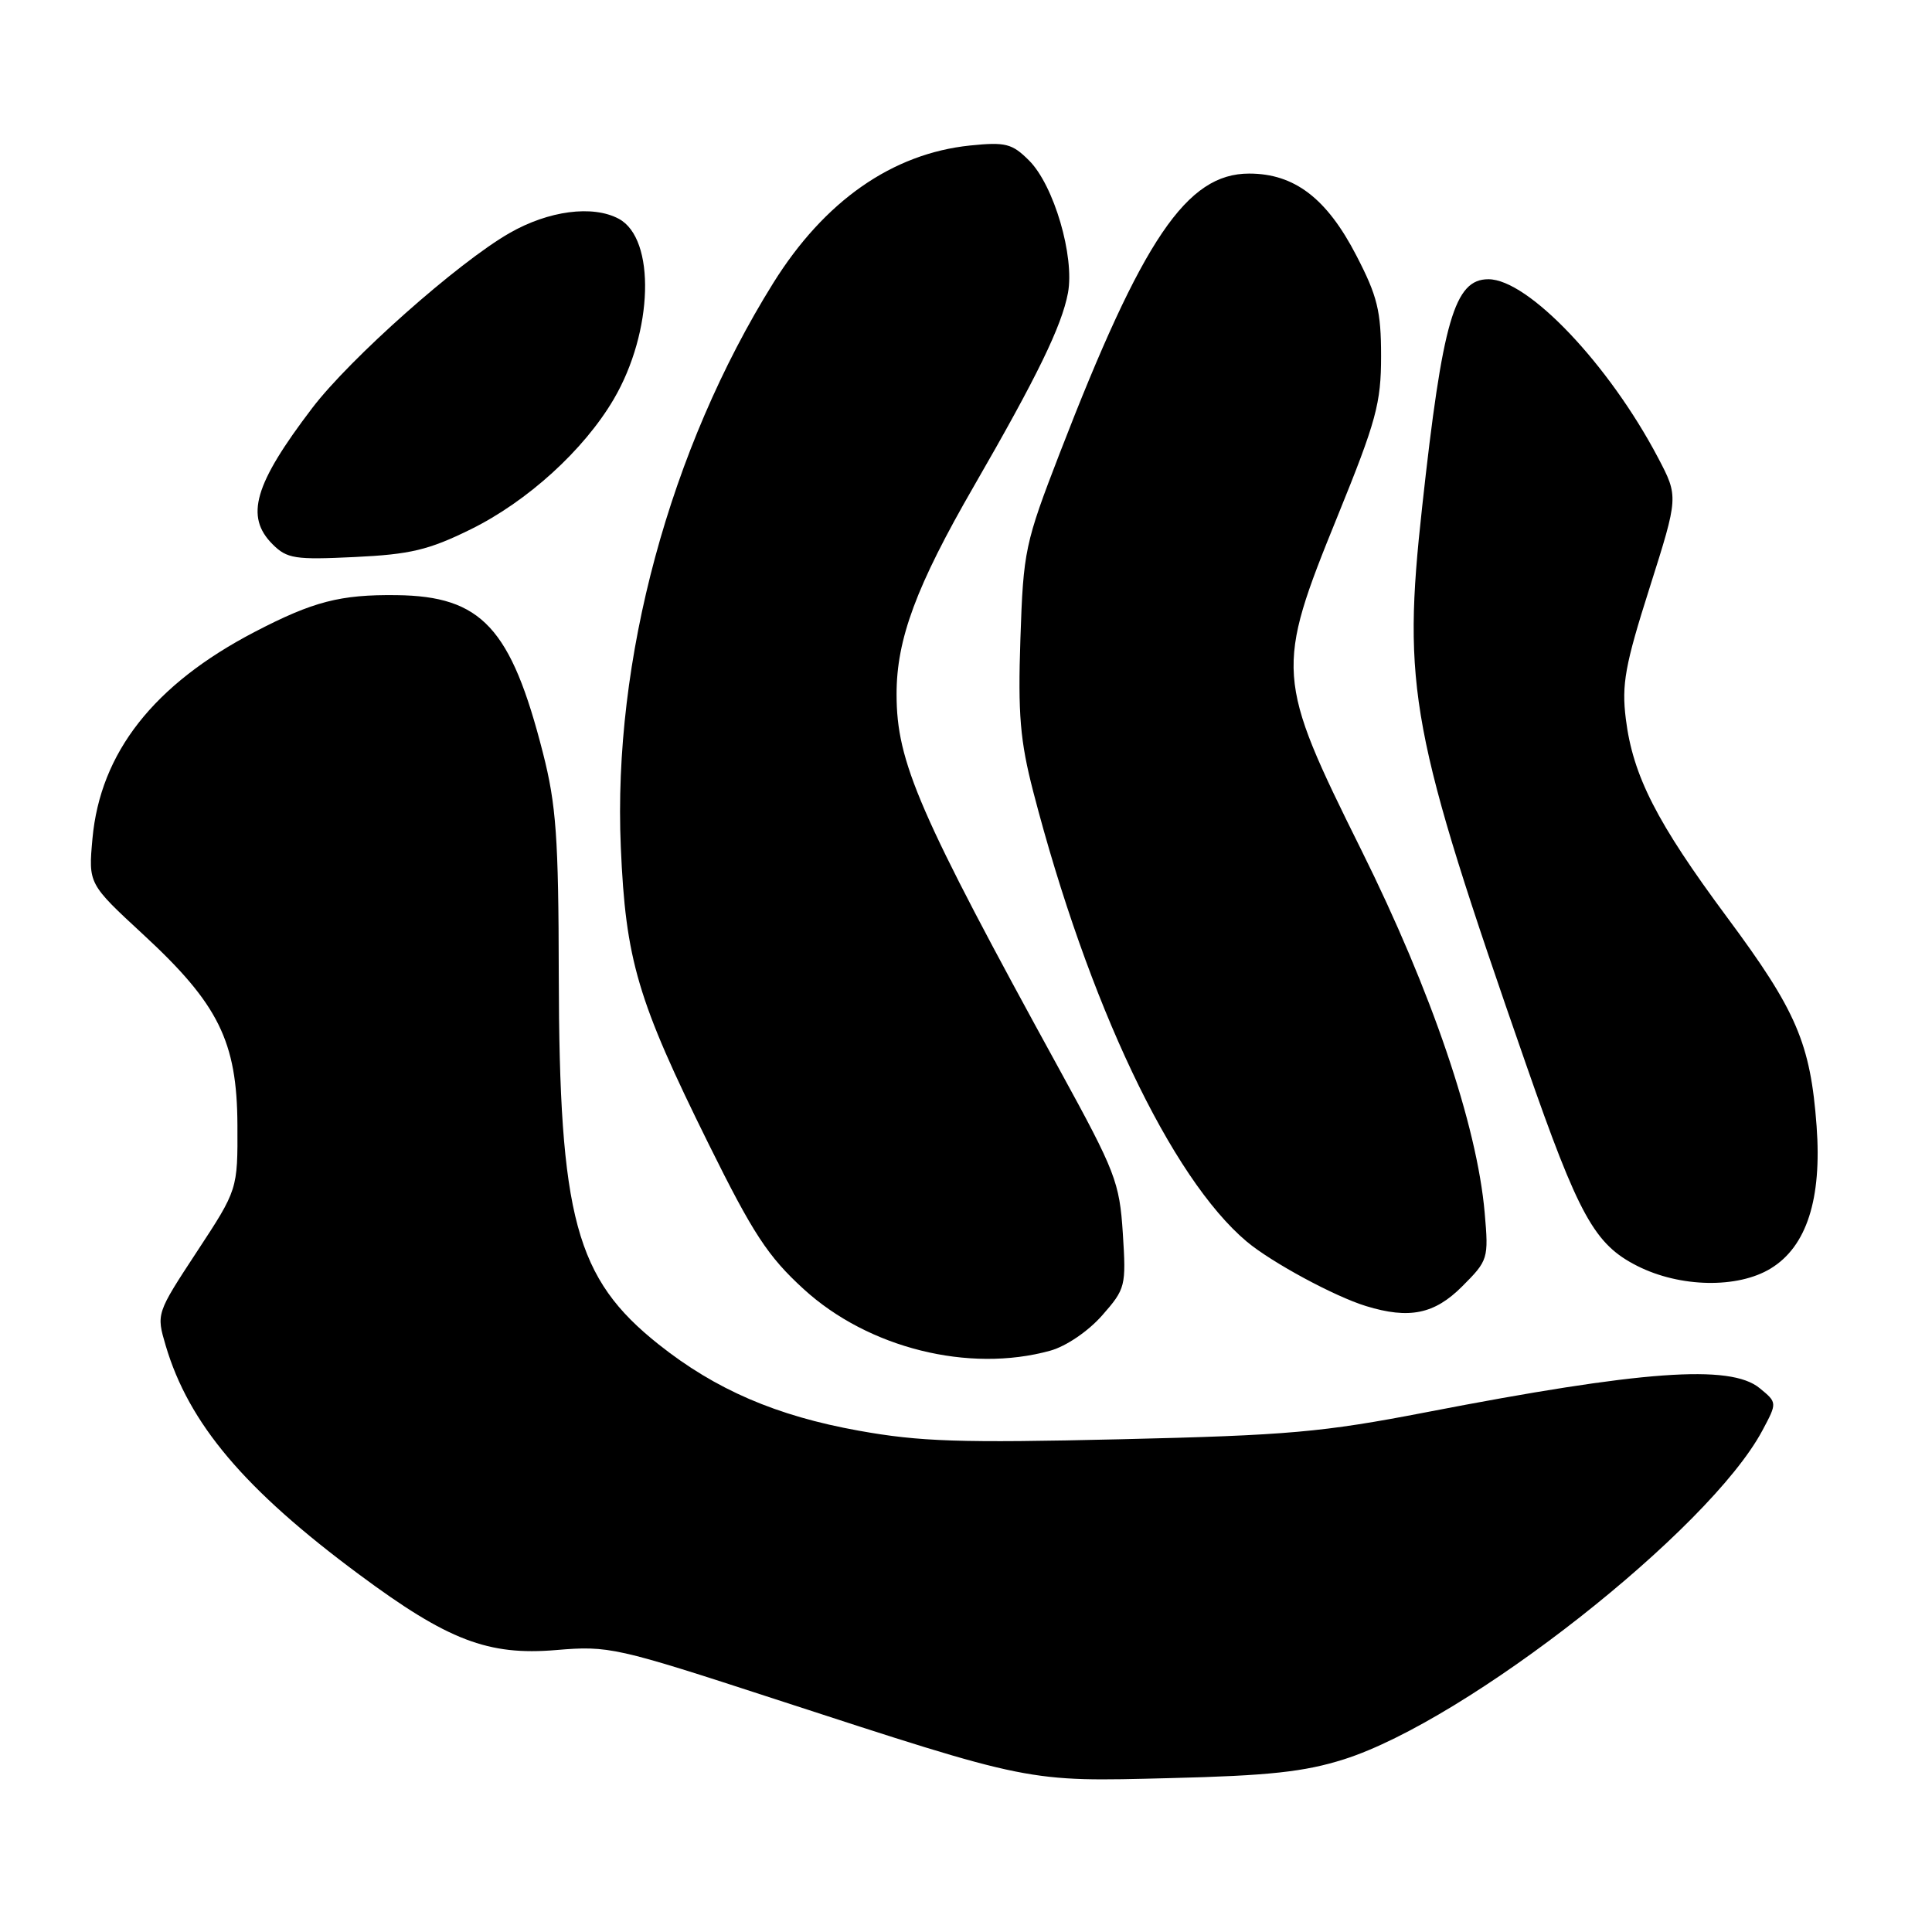 <?xml version="1.0" encoding="UTF-8" standalone="no"?>
<!DOCTYPE svg PUBLIC "-//W3C//DTD SVG 1.1//EN" "http://www.w3.org/Graphics/SVG/1.1/DTD/svg11.dtd" >
<svg xmlns="http://www.w3.org/2000/svg" xmlns:xlink="http://www.w3.org/1999/xlink" version="1.1" viewBox="0 0 256 256">
 <g >
 <path fill="currentColor"
d=" M 178.08 233.12 C 194.43 227.92 226.50 202.72 233.53 189.54 C 235.50 185.85 235.50 185.85 233.14 183.92 C 229.25 180.75 217.56 181.60 189.03 187.12 C 175.23 189.79 170.70 190.19 148.42 190.71 C 127.23 191.21 121.86 191.03 113.77 189.57 C 102.88 187.61 94.83 184.14 87.30 178.16 C 76.27 169.40 74.10 161.39 74.04 129.17 C 74.01 110.99 73.70 106.64 71.94 99.76 C 67.71 83.19 63.82 78.99 52.54 78.86 C 45.07 78.77 41.50 79.70 33.75 83.73 C 20.37 90.70 13.29 99.73 12.25 111.13 C 11.71 117.11 11.71 117.11 18.96 123.81 C 28.95 133.03 31.41 137.99 31.46 149.06 C 31.50 157.62 31.50 157.62 26.10 165.84 C 20.71 174.05 20.71 174.07 21.95 178.28 C 25.01 188.64 32.39 197.37 47.63 208.66 C 59.35 217.36 64.69 219.40 73.69 218.64 C 80.67 218.05 81.64 218.27 102.55 225.09 C 136.88 236.27 135.95 236.09 155.00 235.61 C 168.14 235.29 172.84 234.78 178.08 233.12 Z  M 139.17 178.97 C 141.27 178.39 144.20 176.39 146.04 174.30 C 149.14 170.77 149.23 170.43 148.78 163.42 C 148.34 156.63 147.81 155.27 140.45 141.84 C 121.72 107.70 118.80 100.99 118.80 92.00 C 118.79 84.69 121.41 77.65 129.03 64.45 C 137.44 49.88 140.68 43.22 141.51 38.82 C 142.41 33.98 139.65 24.56 136.36 21.27 C 134.11 19.02 133.25 18.80 128.54 19.28 C 118.23 20.35 109.24 26.63 102.45 37.52 C 88.73 59.54 81.19 87.44 82.26 112.24 C 82.90 127.24 84.47 132.54 93.90 151.59 C 99.79 163.49 101.75 166.48 106.50 170.82 C 115.04 178.63 128.40 181.96 139.17 178.97 Z  M 193.73 170.47 C 197.19 167.01 197.26 166.79 196.73 160.72 C 195.72 149.09 189.70 131.38 180.39 112.65 C 169.04 89.80 168.96 88.74 177.25 68.36 C 182.36 55.79 183.00 53.43 183.00 47.19 C 183.00 41.22 182.51 39.23 179.73 33.87 C 175.81 26.28 171.52 23.00 165.52 23.00 C 157.25 23.00 151.41 31.62 140.44 60.00 C 135.80 72.01 135.60 72.97 135.21 84.62 C 134.87 94.65 135.17 98.16 136.91 104.90 C 144.18 132.92 155.16 156.06 165.19 164.51 C 168.47 167.26 176.82 171.78 181.00 173.06 C 186.73 174.82 190.07 174.13 193.73 170.47 Z  M 234.63 168.08 C 239.39 165.18 241.42 158.87 240.71 149.23 C 239.90 138.25 238.05 133.94 228.85 121.55 C 219.52 108.97 216.37 102.81 215.43 95.26 C 214.86 90.70 215.32 88.14 218.59 77.86 C 222.41 65.81 222.41 65.81 219.70 60.65 C 213.19 48.28 202.47 37.00 197.22 37.00 C 192.73 37.00 191.15 42.42 188.44 67.19 C 185.80 91.25 186.87 96.99 202.21 141.04 C 209.21 161.14 211.27 164.88 216.96 167.75 C 222.63 170.61 230.26 170.75 234.63 168.08 Z  M 62.37 70.14 C 69.90 66.43 77.37 59.63 81.32 52.90 C 86.57 43.95 86.91 31.63 81.99 28.99 C 78.53 27.14 72.69 27.91 67.50 30.89 C 60.66 34.82 46.39 47.48 41.37 54.07 C 33.68 64.17 32.44 68.44 36.12 72.12 C 38.03 74.03 39.09 74.19 46.99 73.81 C 54.36 73.46 56.81 72.88 62.37 70.14 Z "/>
</g>
</svg>